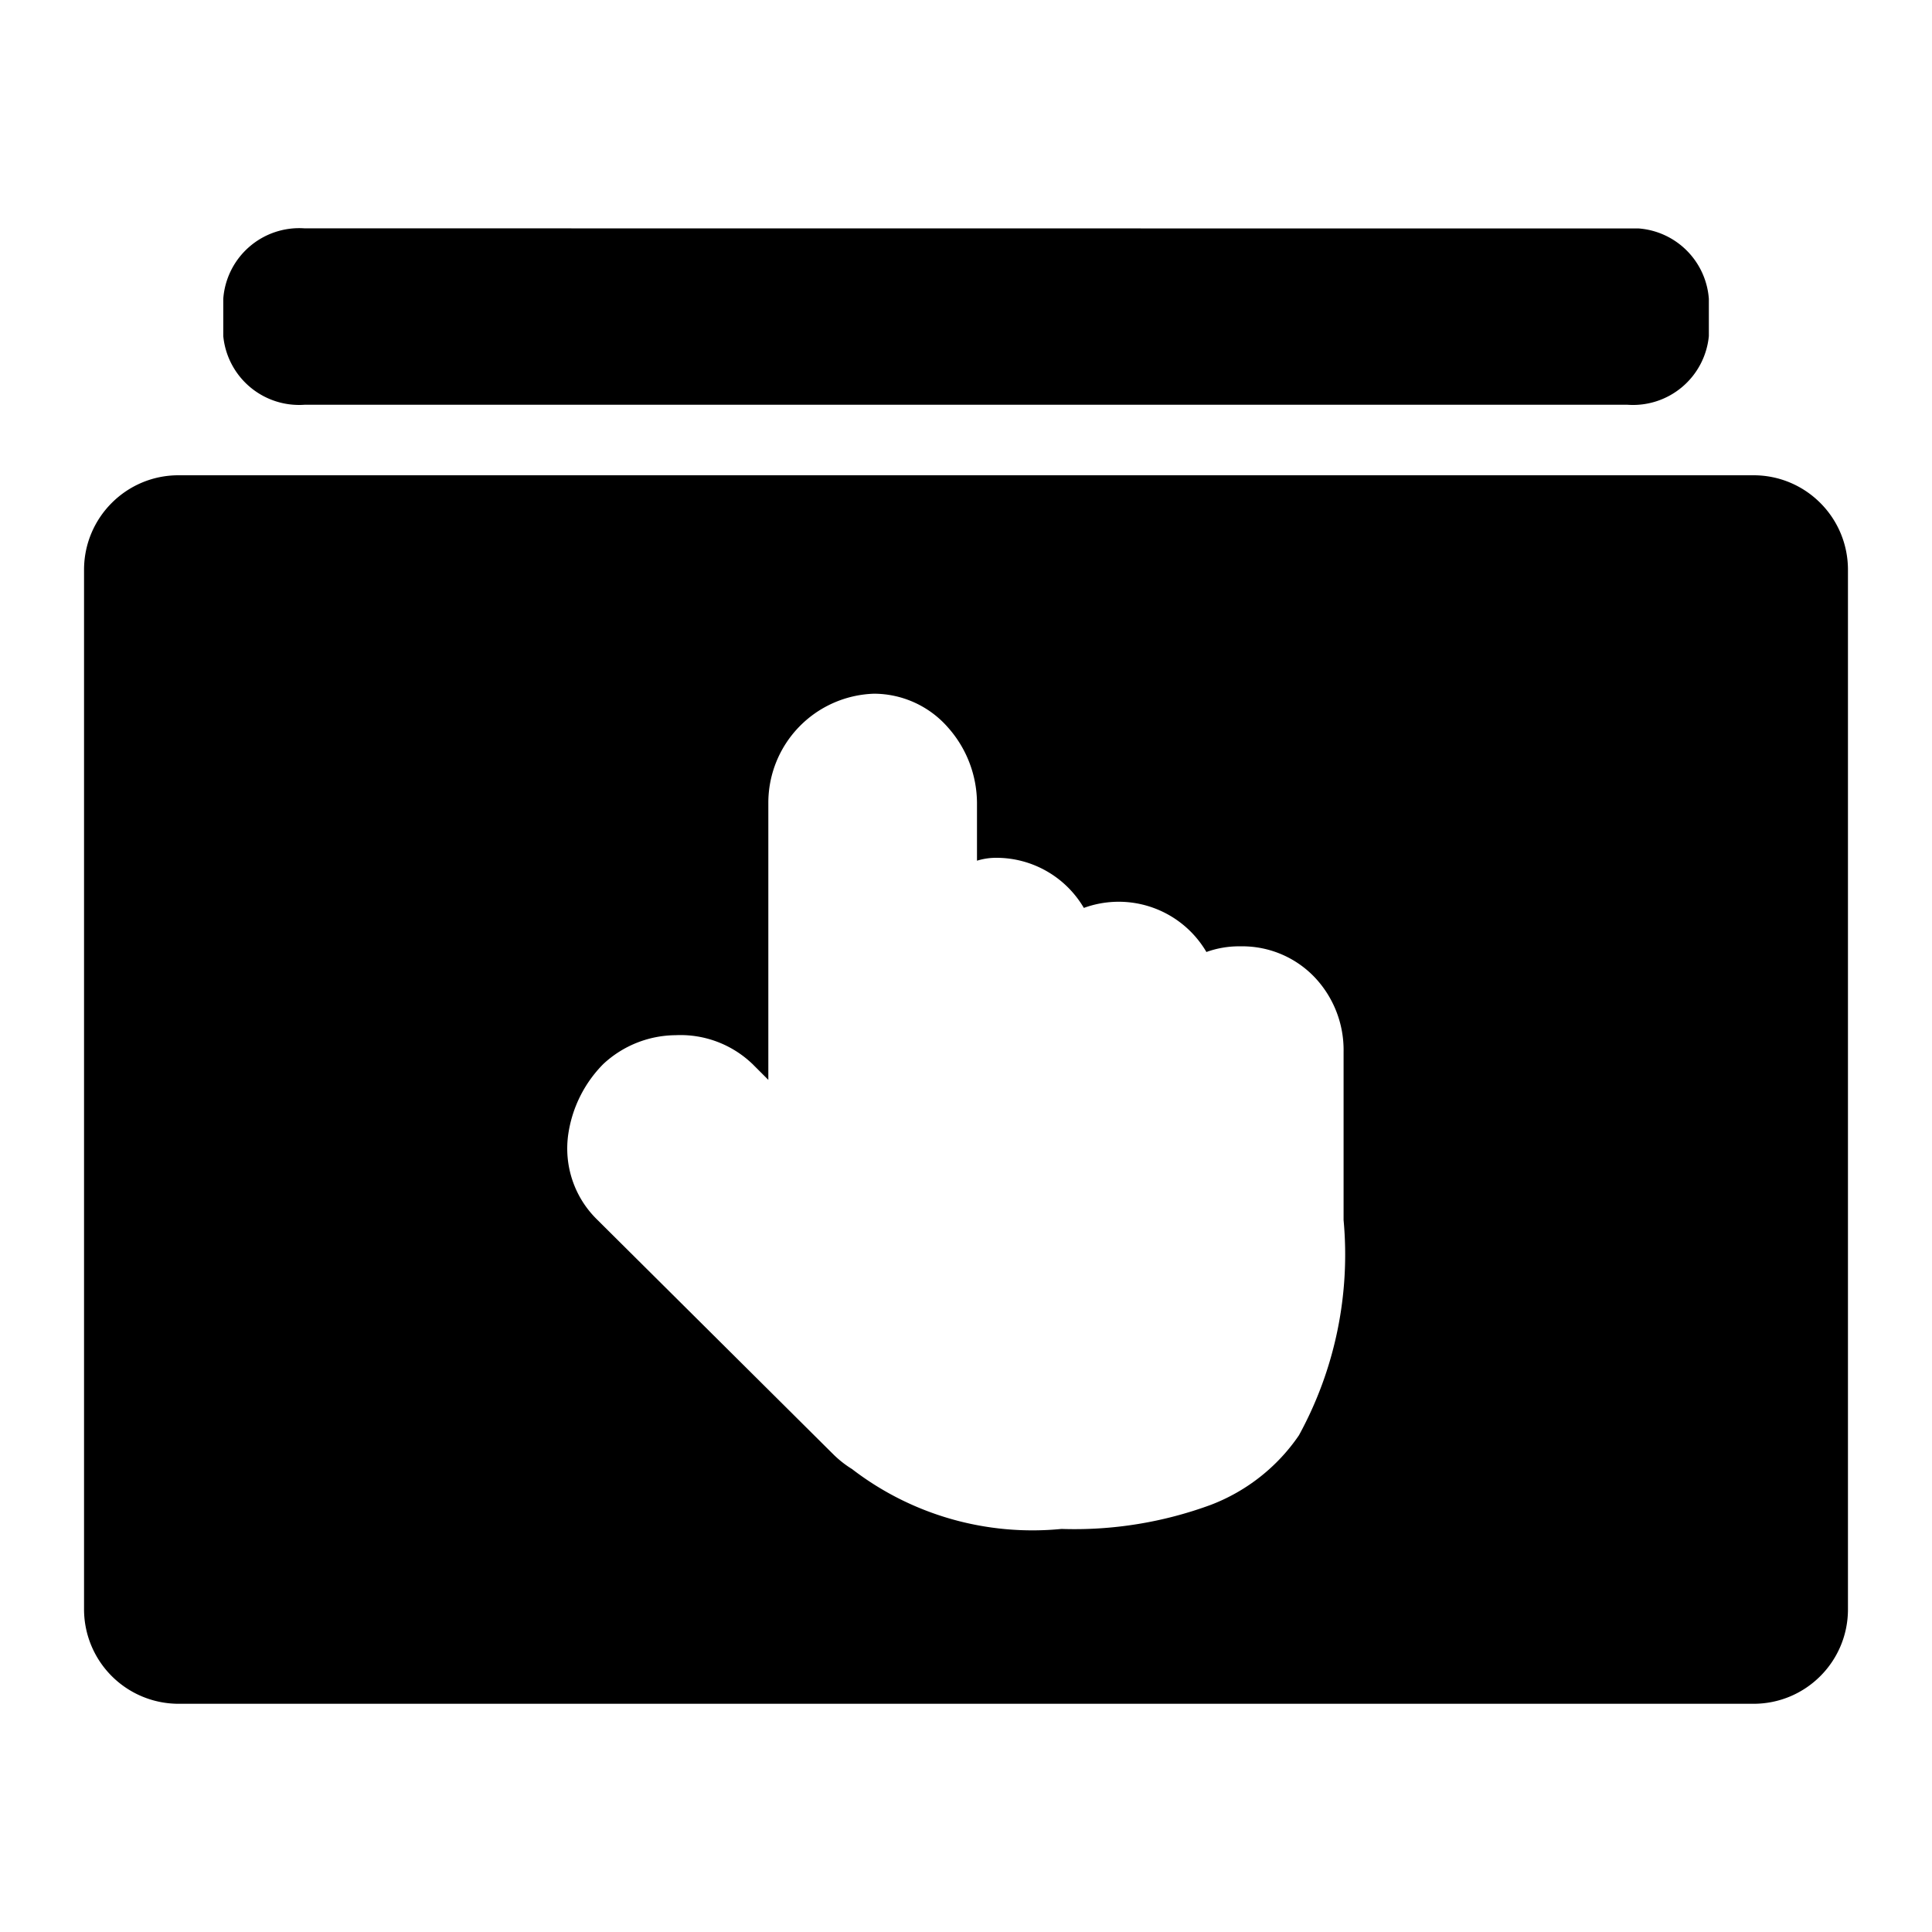 <?xml version="1.0" standalone="no"?><!DOCTYPE svg PUBLIC "-//W3C//DTD SVG 1.1//EN" "http://www.w3.org/Graphics/SVG/1.1/DTD/svg11.dtd"><svg class="icon" width="200px" height="200.00px" viewBox="0 0 1024 1024" version="1.1" xmlns="http://www.w3.org/2000/svg"><path fill="currentColor" d="M929.408 251.904c27.648 0 50.048 22.4 50.048 50.112v550.976c0 27.648-22.4 50.048-50.048 50.048H94.592a50.112 50.112 0 0 1-50.048-50.048V302.016c0-27.648 22.4-50.112 50.048-50.112zM463.232 367.68a57.856 57.856 0 0 0-56 58.112v146.56l-8.32-8.32a55.104 55.104 0 0 0-40.832-15.36 56.832 56.832 0 0 0-38.4 15.36c-9.984 10.112-16.448 23.104-18.496 37.184-2.368 16.576 3.2 33.28 15.168 45.056l125.44 124.672a55.744 55.744 0 0 0 9.792 7.68c31.616 24.32 71.296 35.648 111.04 31.744 26.944 0.896 53.888-3.456 79.232-12.8 18.88-7.232 35.2-20.096 46.592-36.8a199.36 199.36 0 0 0 23.68-114.112V557.376a56.064 56.064 0 0 0-15.232-39.296 52.992 52.992 0 0 0-38.848-16.512h-1.152a51.072 51.072 0 0 0-17.472 3.008 53.888 53.888 0 0 0-64.96-23.36 53.76 53.76 0 0 0-46.528-26.56 33.792 33.792 0 0 0-10.112 1.536v-30.336a60.608 60.608 0 0 0-15.296-40.192 52.224 52.224 0 0 0-39.296-17.984z m405.376-246.592a40.384 40.384 0 0 1 37.12 37.312v19.712a40.384 40.384 0 0 1-43.136 36.416H161.408a40.384 40.384 0 0 1-43.072-36.416v-19.712a40.384 40.384 0 0 1 43.072-37.376z" /></svg>